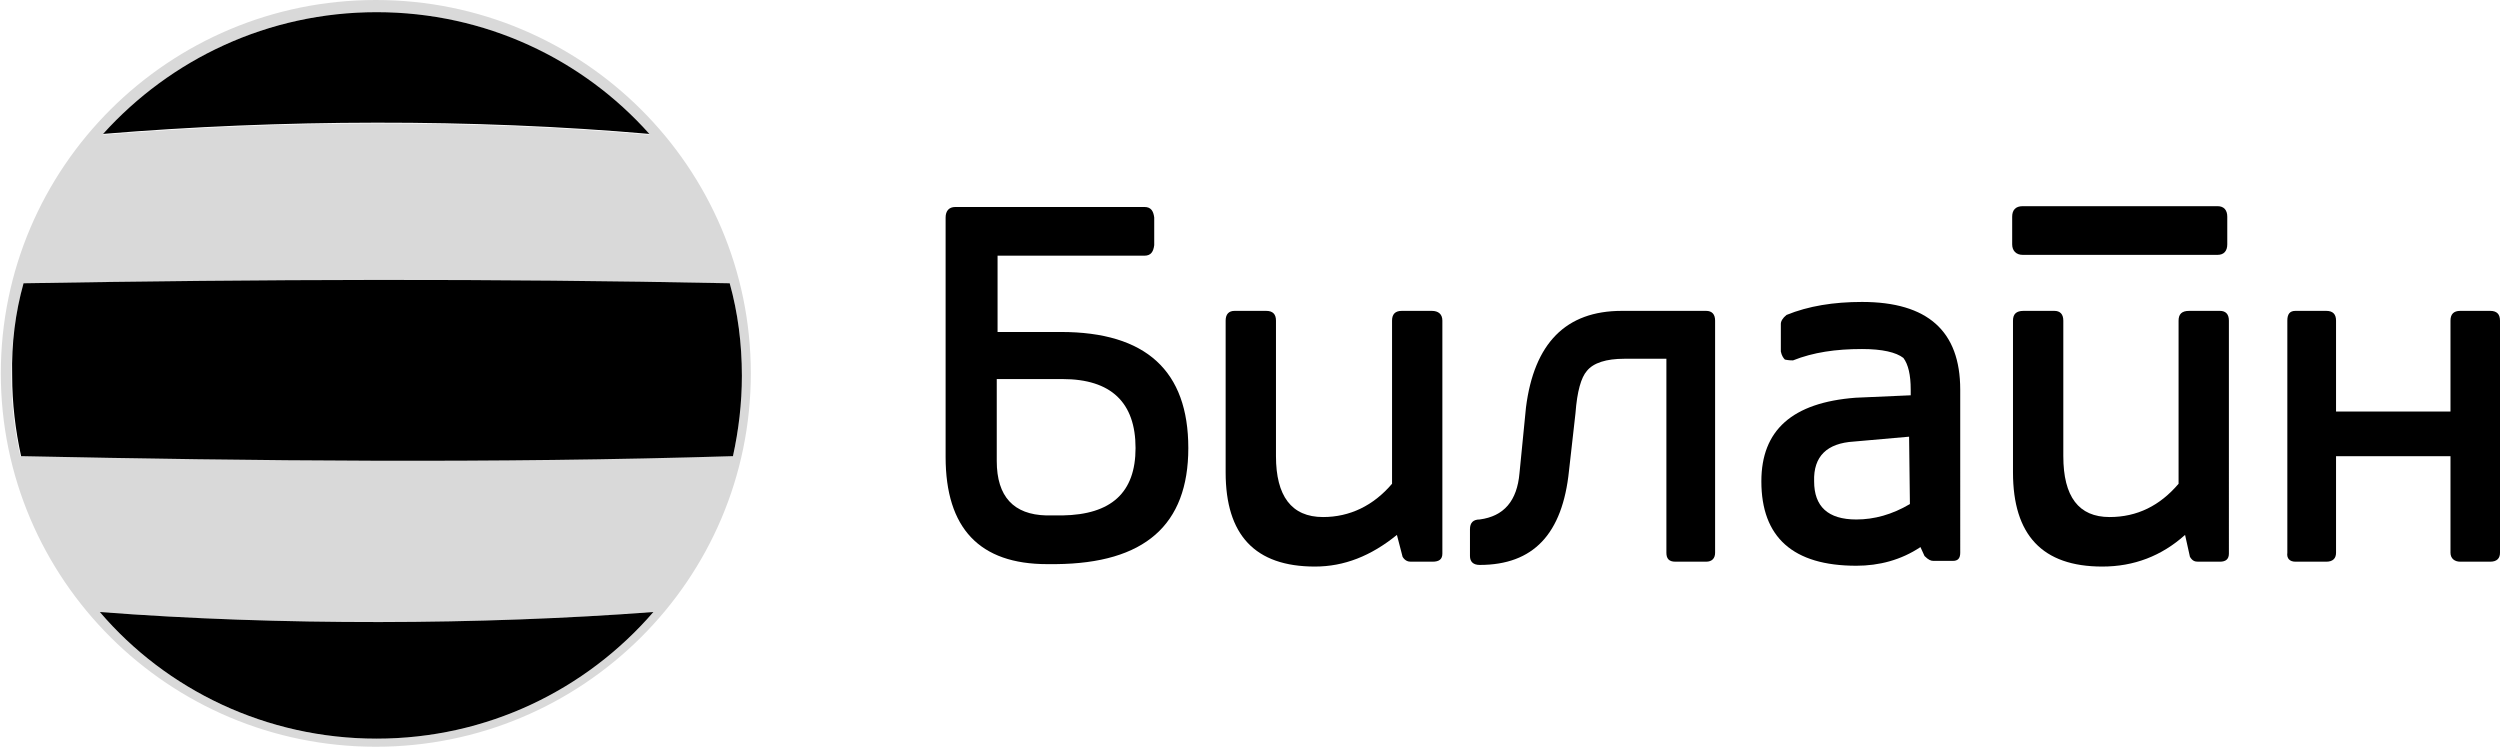 <?xml version="1.0" encoding="utf-8"?>
<!-- Generator: Adobe Illustrator 19.1.0, SVG Export Plug-In . SVG Version: 6.00 Build 0)  -->
<svg version="1.1" id="Layer_1" xmlns="http://www.w3.org/2000/svg" xmlns:xlink="http://www.w3.org/1999/xlink" x="0px" y="0px"
	 viewBox="0 0 308 92" style="enable-background:new 0 0 308 92;" xml:space="preserve">
<g>
	<g>
		<path style="fill-rule:evenodd;clip-rule:evenodd;" d="M199.8,38.3c-6.9,0-10.8,4-11.8,11.9l-0.8,8.1c-0.3,3.4-1.9,5.3-4.9,5.7
			c-0.8,0-1.2,0.4-1.2,1.2v3.3c0,0.7,0.4,1.1,1.2,1.1c6.6,0,10.2-3.8,11-11.6l0.8-7.1c0.2-2.7,0.7-4.4,1.4-5.2
			c0.8-1,2.4-1.5,4.6-1.5h5.2v23.9c0,0.7,0.3,1.1,1.1,1.1h3.8c0.7,0,1.1-0.4,1.1-1.1V39.5c0-0.8-0.4-1.2-1.1-1.2H199.8L199.8,38.3z"
			/>
		<path style="fill-rule:evenodd;clip-rule:evenodd;" d="M157.2,56.2V39.5c0-0.8-0.4-1.2-1.2-1.2h-3.9c-0.7,0-1.1,0.4-1.1,1.2v18.7
			c0,7.7,3.6,11.6,11,11.6c3.6,0,6.9-1.3,10.1-3.9l0.7,2.7c0.3,0.5,0.7,0.6,1,0.6h2.7c0.8,0,1.2-0.3,1.2-1V39.5
			c0-0.8-0.5-1.2-1.3-1.2h-3.7c-0.8,0-1.2,0.4-1.2,1.2v20.1c-2.3,2.7-5.2,4.1-8.5,4.1C159.1,63.7,157.2,61.1,157.2,56.2L157.2,56.2z
			"/>
		<path style="fill-rule:evenodd;clip-rule:evenodd;" d="M146.4,55.2c0-9.5-5.2-14.3-15.7-14.3h-7.8v-9.4H141c0.8,0,1.1-0.5,1.2-1.3
			v-3.4c-0.1-0.8-0.4-1.3-1.2-1.3h-23.3c-0.8,0-1.2,0.5-1.2,1.3v29.5c0,8.8,4.2,13.2,12.5,13.2h1.1C141,69.4,146.4,64.7,146.4,55.2
			L146.4,55.2z M130.9,46.7c6,0,9,2.9,9,8.5c0,5.5-3,8.2-9,8.3h-2c-4-0.1-6.1-2.3-6.1-6.7V46.7H130.9L130.9,46.7z"/>
		<path style="fill-rule:evenodd;clip-rule:evenodd;" d="M301.9,50.7h-14.1V39.5c0-0.8-0.4-1.2-1.2-1.2h-3.8c-0.7,0-1,0.4-1,1.2
			v28.6c-0.1,0.7,0.3,1.1,1,1.1h3.8c0.8,0,1.2-0.4,1.2-1.1V56.2h14.1v11.9c0,0.7,0.5,1.1,1.2,1.1h3.7c0.8,0,1.2-0.4,1.2-1.1V39.5
			c0-0.8-0.4-1.2-1.2-1.2h-3.7c-0.8,0-1.2,0.4-1.2,1.2V50.7L301.9,50.7z"/>
		<path style="fill-rule:evenodd;clip-rule:evenodd;" d="M273.5,38.3h-3.8c-0.9,0-1.3,0.4-1.3,1.2v20.1c-2.3,2.7-5.1,4.1-8.5,4.1
			c-3.8,0-5.7-2.5-5.7-7.5V39.5c0-0.8-0.4-1.2-1.1-1.2h-3.8c-0.9,0-1.3,0.4-1.3,1.2v18.7c0,7.7,3.6,11.6,11,11.6
			c3.9,0,7.3-1.3,10.2-3.9l0.6,2.7c0.3,0.5,0.6,0.6,1,0.6h2.7c0.7,0,1.1-0.3,1.1-1V39.5C274.6,38.7,274.2,38.3,273.5,38.3
			L273.5,38.3z"/>
		<path style="fill-rule:evenodd;clip-rule:evenodd;" d="M274.4,26.7c0-0.8-0.4-1.3-1.2-1.3h-24c-0.9,0-1.3,0.5-1.3,1.3v3.4
			c0,0.8,0.5,1.3,1.3,1.3h24c0.8,0,1.2-0.5,1.2-1.3V26.7L274.4,26.7z"/>
		<path style="fill-rule:evenodd;clip-rule:evenodd;" d="M234.5,44.1c0.6,0.8,0.9,2.1,0.9,3.9v0.7l-6.8,0.3
			C220.8,49.6,217,53,217,59.3c0,6.9,3.9,10.4,11.7,10.4c2.8,0,5.5-0.7,7.9-2.3l0.5,1.1c0.5,0.5,0.8,0.6,1.1,0.6h2.4
			c0.6,0,0.9-0.3,0.9-1V48c0-7.2-4-10.8-12.1-10.8c-3.5,0-6.6,0.5-9.3,1.6c-0.5,0.4-0.7,0.8-0.7,1.1v3.4c0.1,0.5,0.3,0.8,0.5,1
			c0.5,0.1,0.8,0.1,1,0.1c2.5-1,5.3-1.4,8.5-1.4C231.9,43,233.6,43.4,234.5,44.1L234.5,44.1z M228.7,64c-3.5,0-5.2-1.6-5.2-4.7
			c-0.1-3.1,1.6-4.7,4.9-4.9l6.8-0.6l0.1,8.3C233.1,63.4,230.9,64,228.7,64L228.7,64z"/>
	</g>
	<path style="opacity:0.15;fill-rule:evenodd;clip-rule:evenodd;" d="M46.3,0C20.8,0,0.1,20.6,0.1,46c0,25.4,20.7,46,46.2,46
		c25.5,0,46.2-20.6,46.2-46C92.5,20.6,71.8,0,46.3,0z M46.4,1.5c13.4,0,25.4,5.8,33.6,15.1c-21.7-1.9-45.6-1.8-67.3,0
		C21,7.3,33,1.5,46.4,1.5z M46.4,91c-13.6,0-25.9-6-34.1-15.6c22,1.7,47.1,1.6,68.2,0C72.2,85,60,91,46.4,91z M2.5,56.2
		c-0.7-3.2-1.1-6.5-1.1-9.9c0-3.9,0.5-7.7,1.5-11.4c29.3-0.5,57.8-0.6,87,0c1,3.6,1.5,7.4,1.5,11.4c0,3.4-0.4,6.7-1.1,9.9
		C60.7,57,31.5,56.8,2.5,56.2z"/>
	<g>
		<path style="fill-rule:evenodd;clip-rule:evenodd;" d="M12.7,16.5c21.7-1.8,45.6-1.9,67.3,0C71.8,7.3,59.8,1.5,46.4,1.5
			C33,1.5,21,7.3,12.7,16.5L12.7,16.5z"/>
		<path style="fill-rule:evenodd;clip-rule:evenodd;" d="M80.5,75.4c-21.1,1.6-46.2,1.7-68.2,0C20.5,85,32.8,91,46.4,91
			C60,91,72.2,85,80.5,75.4L80.5,75.4z"/>
		<path style="fill-rule:evenodd;clip-rule:evenodd;" d="M2.9,34.9c29.3-0.5,57.8-0.6,87,0c1,3.6,1.5,7.4,1.5,11.4
			c0,3.4-0.4,6.7-1.1,9.9c-29.6,0.9-58.7,0.6-87.7,0c-0.7-3.2-1.1-6.5-1.1-9.9C1.4,42.3,1.9,38.5,2.9,34.9L2.9,34.9z"/>
	</g>
</g>
</svg>
